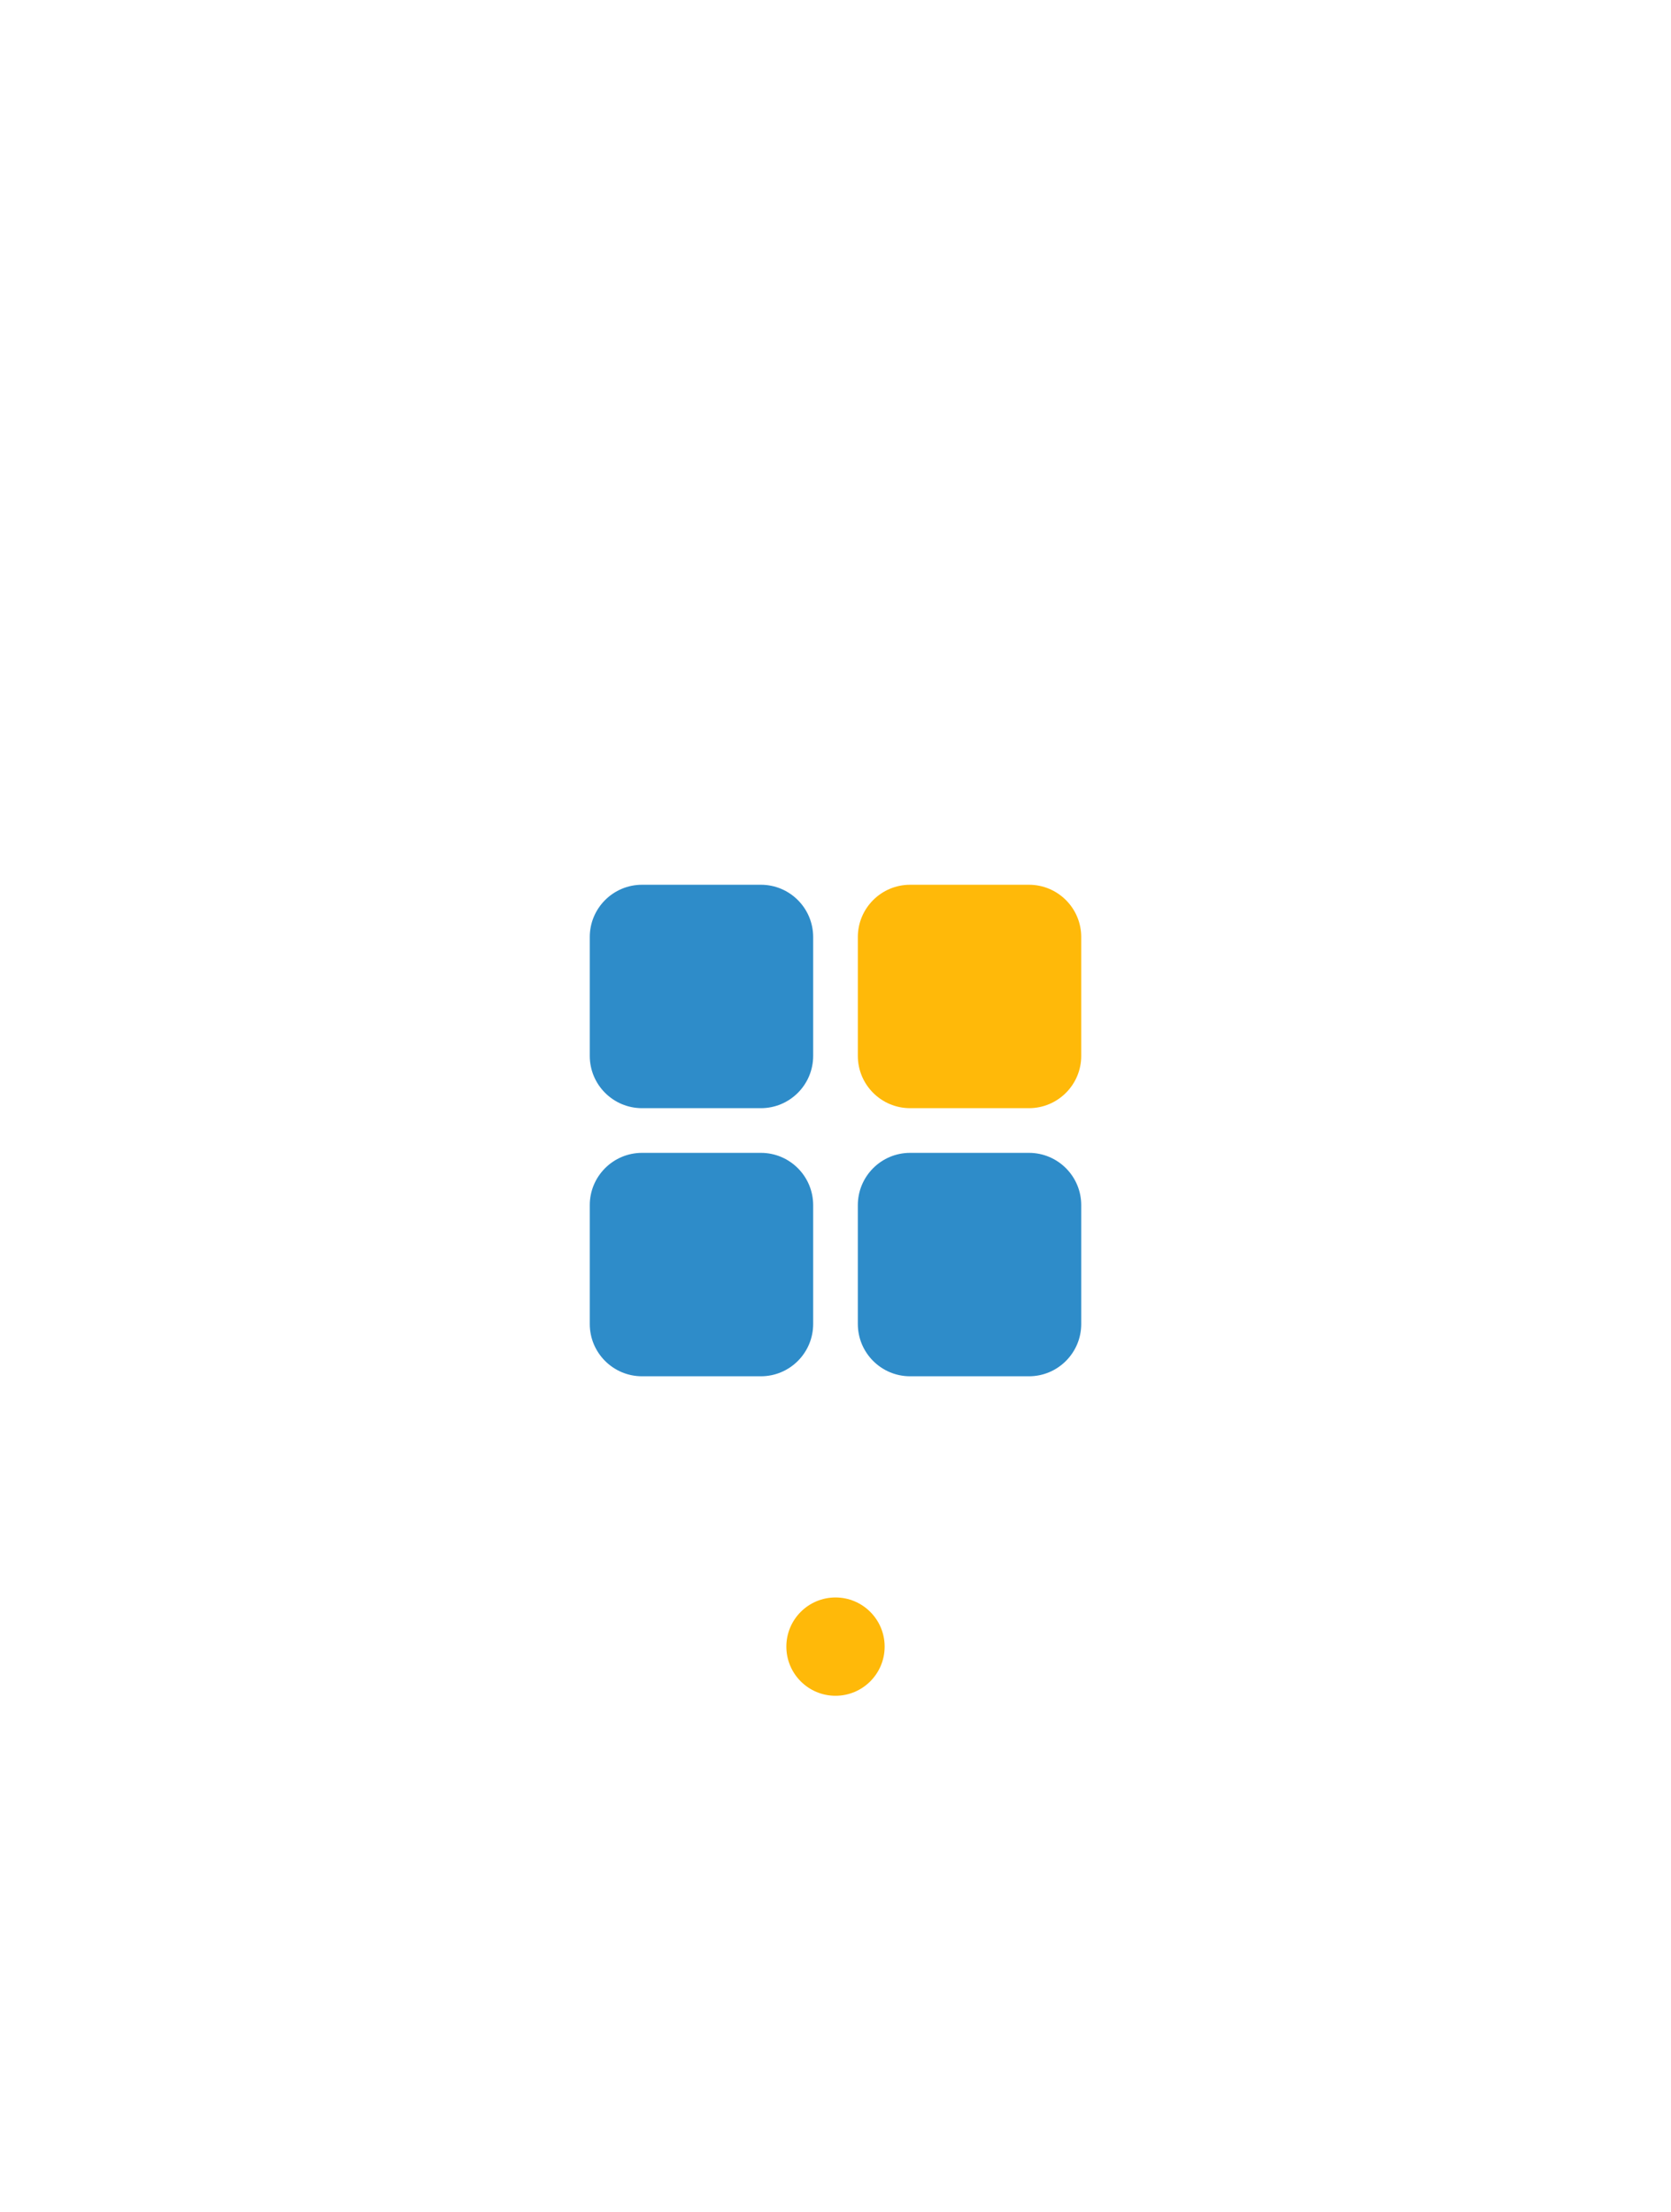 <svg width="68" height="90" viewBox="0 0 68 90" fill="none" xmlns="http://www.w3.org/2000/svg">
<rect width="68" height="90" fill="white"/>
<circle cx="34" cy="67" r="2" fill="#FFB909"/>
<path d="M30.963 36H26.128C24.953 36 24 36.953 24 38.128V42.963C24 44.138 24.953 45.091 26.128 45.091H30.963C32.138 45.091 33.091 44.138 33.091 42.963V38.128C33.091 36.953 32.138 36 30.963 36Z" fill="#2E8CC9"/>
<path d="M41.872 36H37.037C35.862 36 34.909 36.953 34.909 38.128V42.963C34.909 44.138 35.862 45.091 37.037 45.091H41.872C43.047 45.091 44 44.138 44 42.963V38.128C44 36.953 43.047 36 41.872 36Z" fill="#FFB909"/>
<path d="M41.872 46.909H37.037C35.862 46.909 34.909 47.862 34.909 49.037V53.872C34.909 55.047 35.862 56 37.037 56H41.872C43.047 56 44 55.047 44 53.872V49.037C44 47.862 43.047 46.909 41.872 46.909Z" fill="#2E8CC9"/>
<path d="M30.963 46.909H26.128C24.953 46.909 24 47.862 24 49.037V53.872C24 55.047 24.953 56 26.128 56H30.963C32.138 56 33.091 55.047 33.091 53.872V49.037C33.091 47.862 32.138 46.909 30.963 46.909Z" fill="#2E8CC9"/>
</svg>
